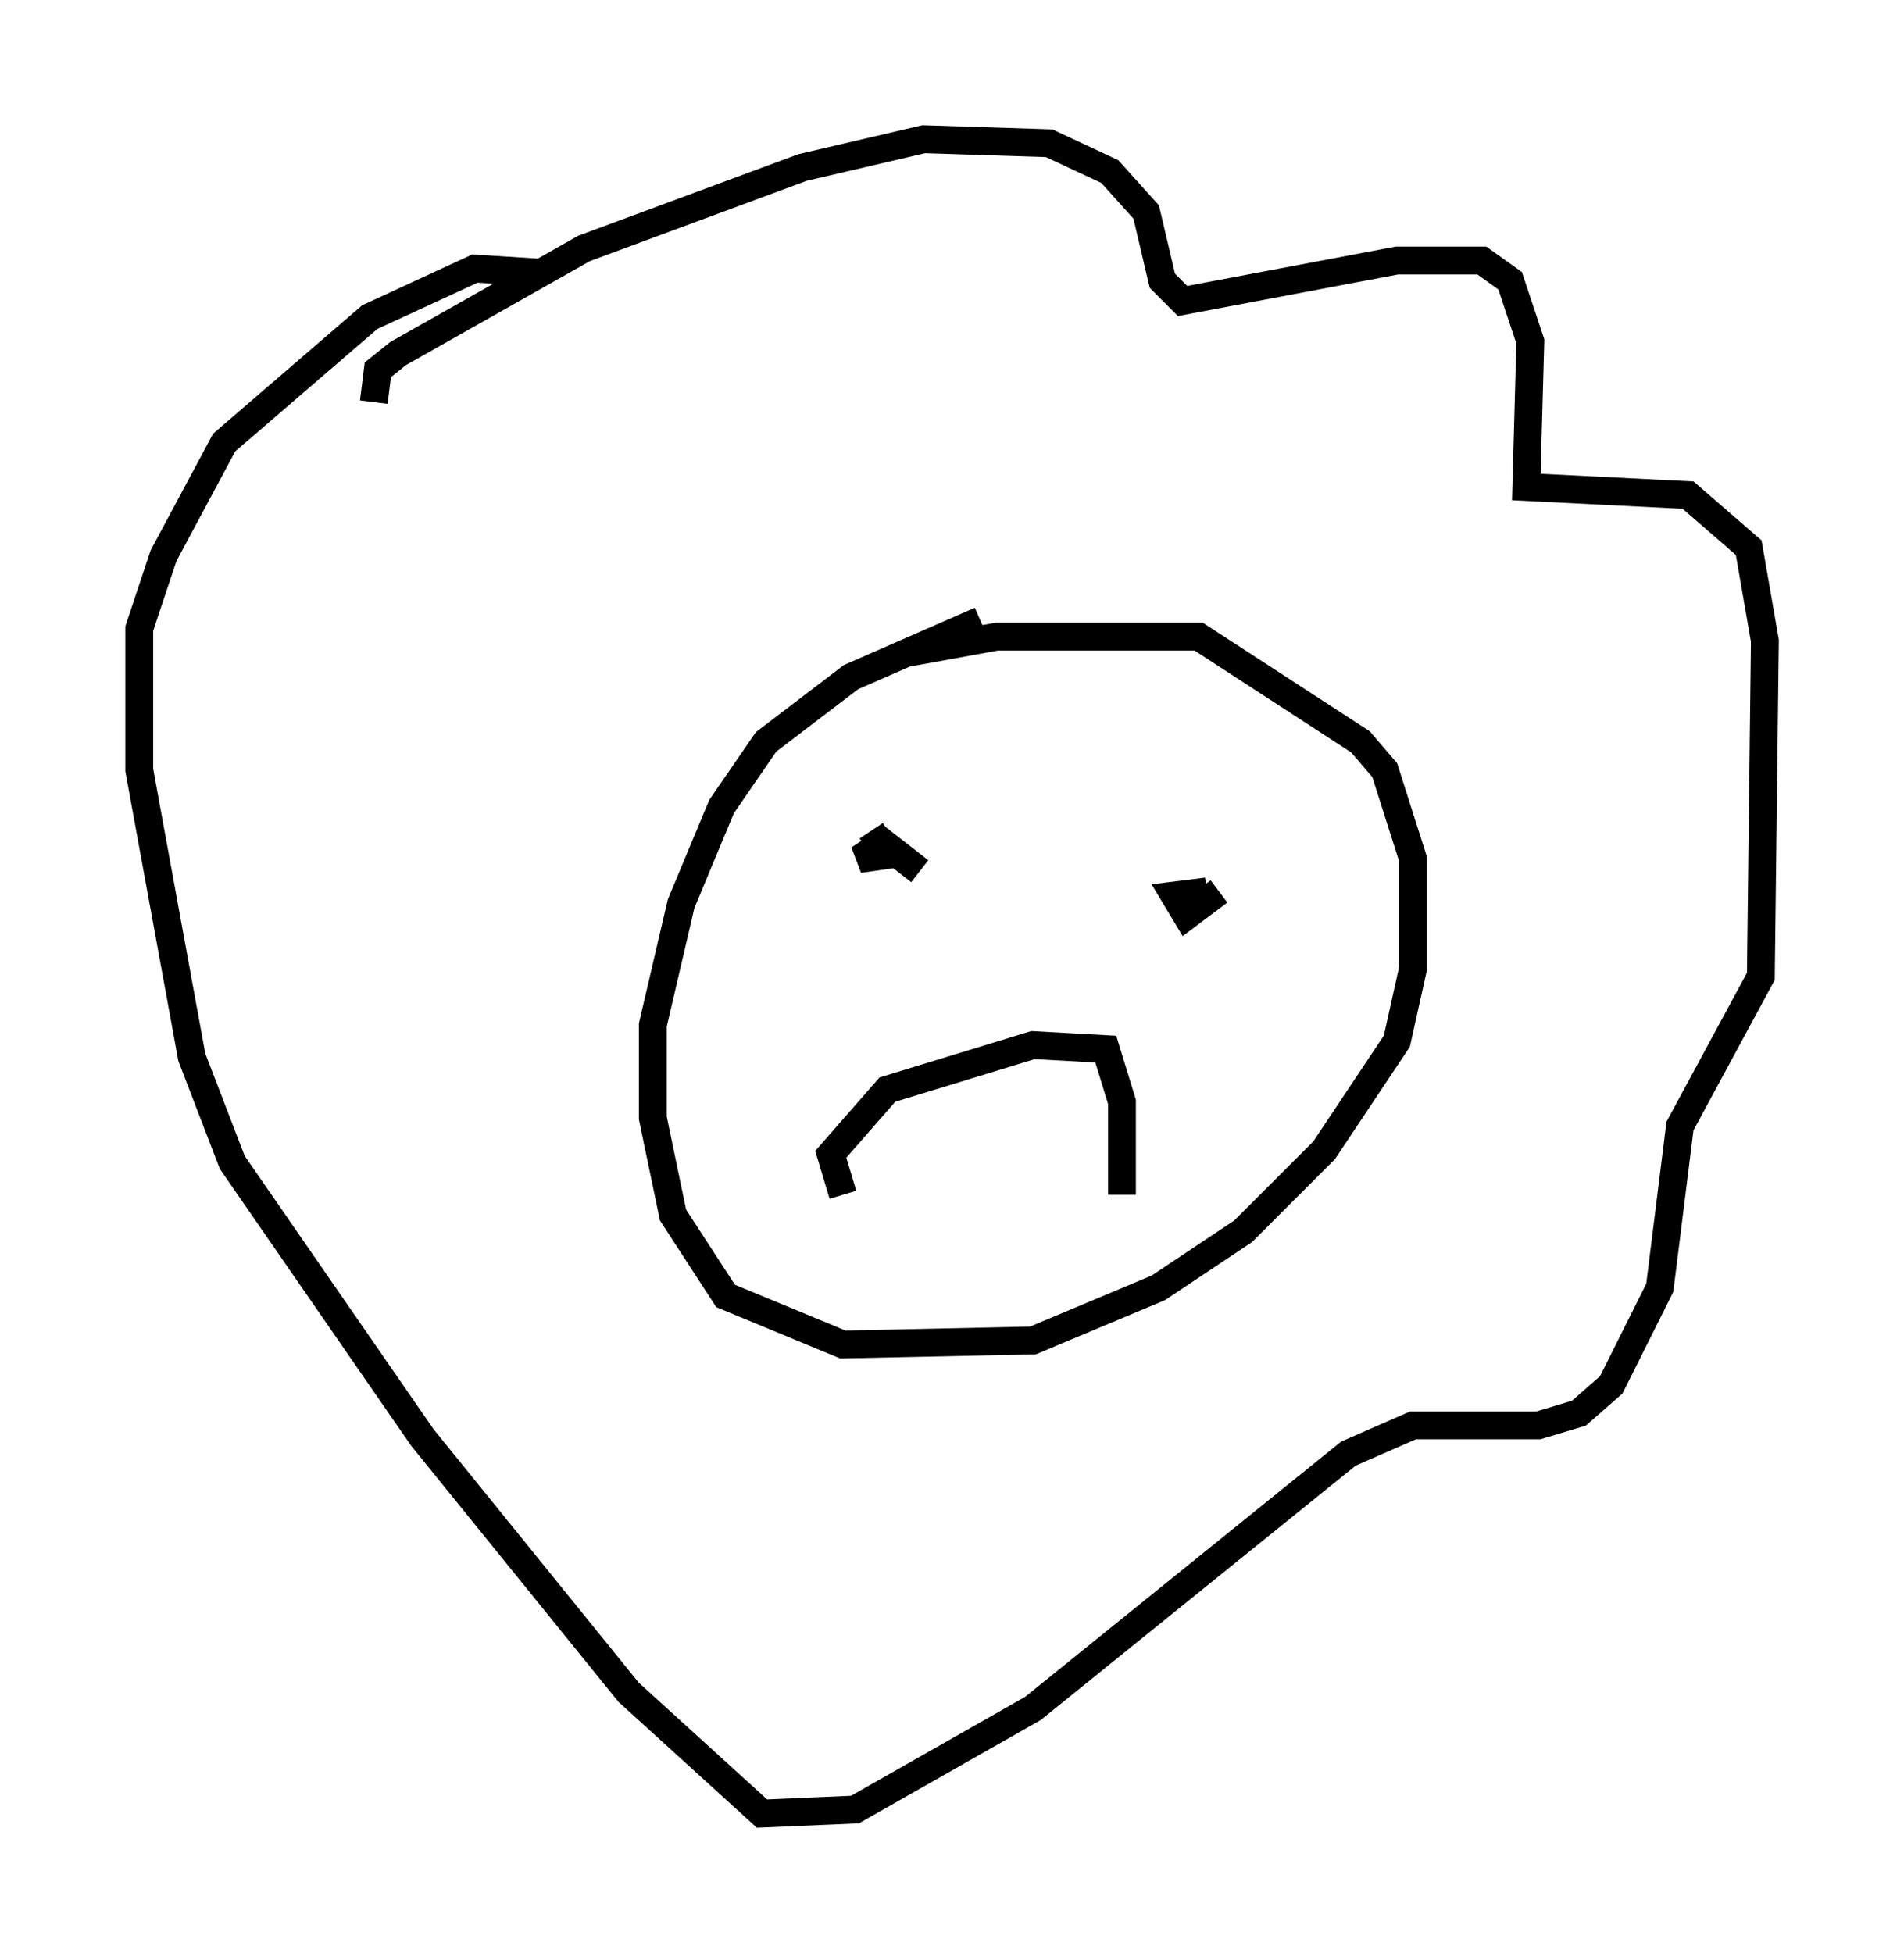 <?xml version="1.0" encoding="utf-8" ?>
<svg baseProfile="full" height="70.134" version="1.1" width="68.391" xmlns="http://www.w3.org/2000/svg" xmlns:ev="http://www.w3.org/2001/xml-events" xmlns:xlink="http://www.w3.org/1999/xlink"><defs /><rect fill="white" height="70.134" width="68.391" x="0" y="0" /><path d="M31.726, 24.028 m0.872, -0.581 l3.196, -0.581 7.263, 0.0 l5.81, 3.777 0.872, 1.017 l1.017, 3.196 0.0, 3.922 l-0.581, 2.615 -2.615, 3.922 l-2.905, 2.905 -3.05, 2.034 l-4.503, 1.888 -6.827, 0.145 l-4.212, -1.743 -1.888, -2.905 l-0.726, -3.486 0.0, -3.341 l1.017, -4.358 1.453, -3.486 l1.598, -2.324 3.05, -2.324 l4.648, -2.034 m-21.788, -7.844 l0.145, -1.162 0.726, -0.581 l6.682, -3.777 7.844, -2.905 l4.358, -1.017 4.503, 0.145 l2.179, 1.017 1.307, 1.453 l0.581, 2.469 0.726, 0.726 l7.698, -1.453 3.05, 0.0 l1.017, 0.726 0.726, 2.179 l-0.145, 5.229 5.81, 0.291 l2.179, 1.888 0.581, 3.341 l-0.145, 12.056 -2.905, 5.374 l-0.726, 5.81 -1.743, 3.486 l-1.162, 1.017 -1.453, 0.436 l-4.503, 0.0 -2.324, 1.017 l-11.33, 9.151 -6.391, 3.631 l-3.341, 0.145 -4.793, -4.358 l-7.408, -9.151 -6.827, -9.877 l-1.453, -3.777 -1.888, -10.313 l0.0, -5.084 0.872, -2.615 l2.179, -4.067 5.229, -4.503 l3.777, -1.743 2.324, 0.145 m11.911, 20.045 l0.581, 0.872 -1.017, 0.145 l0.872, -0.581 1.307, 1.017 m10.749, 0.726 l-1.162, 0.872 -0.436, -0.726 l1.162, -0.145 m-13.073, 10.894 l-0.436, -1.453 2.034, -2.324 l5.229, -1.598 2.615, 0.145 l0.581, 1.888 0.0, 3.341 " fill="none" stroke="black" stroke-width="1" /></svg>